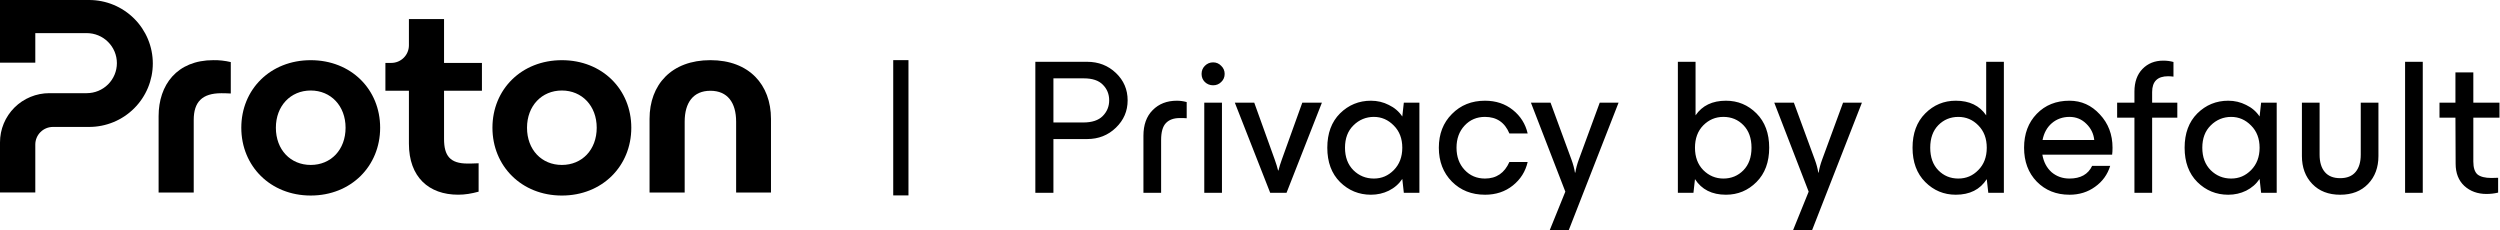 <svg width="217" height="20" viewBox="0 0 217 20" fill="none" xmlns="http://www.w3.org/2000/svg">
<g clip-path="url(#clip0_2351_39838)">
<path d="M13.767 16.709V10.08C13.767 7.376 15.352 5.222 18.521 5.222C19.03 5.214 19.538 5.271 20.032 5.389V8.116C19.672 8.092 19.361 8.092 19.216 8.092C17.537 8.092 16.815 8.858 16.815 10.413V16.709H13.767Z" fill="black"/>
<path d="M20.945 11.087C20.945 7.76 23.466 5.224 26.971 5.224C30.477 5.224 32.997 7.759 32.997 11.087C32.997 14.415 30.476 16.972 26.971 16.972C23.466 16.972 20.945 14.411 20.945 11.087ZM29.996 11.087C29.996 9.196 28.724 7.856 26.971 7.856C25.219 7.856 23.946 9.195 23.946 11.087C23.946 13.001 25.219 14.317 26.971 14.317C28.724 14.317 29.996 12.999 29.996 11.087H29.996Z" fill="black"/>
<path d="M41.832 7.878H38.543V12.066C38.543 13.526 39.071 14.196 40.584 14.196C40.728 14.196 41.087 14.196 41.544 14.172V16.637C40.92 16.805 40.369 16.9 39.767 16.9C37.222 16.9 35.494 15.369 35.494 12.473V7.878H33.453V5.461H33.962C34.163 5.461 34.362 5.422 34.548 5.345C34.734 5.268 34.903 5.155 35.045 5.013C35.188 4.871 35.301 4.703 35.377 4.517C35.454 4.332 35.494 4.133 35.494 3.933V1.656H38.543V5.461H41.832V7.878Z" fill="black"/>
<path d="M42.744 11.087C42.744 7.76 45.265 5.224 48.771 5.224C52.276 5.224 54.797 7.759 54.797 11.087C54.797 14.415 52.276 16.973 48.771 16.973C45.266 16.973 42.744 14.411 42.744 11.087ZM51.795 11.087C51.795 9.196 50.523 7.856 48.77 7.856C47.018 7.856 45.745 9.195 45.745 11.087C45.745 13.001 47.017 14.317 48.77 14.317C50.523 14.317 51.795 12.999 51.795 11.087Z" fill="black"/>
<path d="M56.381 16.709V10.319C56.381 7.352 58.278 5.222 61.663 5.222C65.024 5.222 66.921 7.352 66.921 10.319V16.709H63.896V10.559C63.896 8.908 63.151 7.879 61.663 7.879C60.175 7.879 59.43 8.908 59.43 10.559V16.709H56.381Z" fill="black"/>
<path d="M7.41078e-07 12.357V16.708H3.064V12.546C3.064 12.14 3.225 11.752 3.513 11.466C3.8 11.179 4.19 11.018 4.596 11.018H7.738C9.203 11.018 10.609 10.438 11.645 9.404C12.681 8.371 13.264 6.97 13.264 5.509C13.264 4.048 12.681 2.647 11.645 1.614C10.608 0.581 9.203 0 7.737 0L7.41078e-07 0V5.439H3.064V2.875H7.53C8.224 2.875 8.889 3.149 9.379 3.638C9.87 4.127 10.146 4.789 10.146 5.481C10.146 6.172 9.87 6.835 9.38 7.324C8.889 7.813 8.224 8.087 7.53 8.087H4.283C3.721 8.087 3.164 8.197 2.644 8.412C2.124 8.626 1.652 8.941 1.254 9.337C0.856 9.734 0.541 10.205 0.325 10.723C0.11 11.241 -0 11.796 7.41078e-07 12.357Z" fill="black"/>
<path d="M78.855 5.22H77.532V16.961H78.855V5.22Z" fill="black"/>
<path d="M89.868 16.735V5.364H94.358C95.348 5.364 96.183 5.687 96.861 6.334C97.54 6.98 97.879 7.772 97.879 8.708C97.879 9.645 97.54 10.425 96.861 11.083C96.183 11.741 95.348 12.07 94.358 12.07H91.437V16.736H89.868V16.735ZM91.437 10.631H94.024C94.781 10.631 95.342 10.447 95.71 10.079C96.088 9.7 96.277 9.243 96.277 8.708C96.277 8.173 96.094 7.721 95.726 7.353C95.37 6.985 94.819 6.801 94.074 6.801H91.437V10.631ZM99.25 11.785C99.25 10.837 99.517 10.096 100.051 9.561C100.586 9.015 101.286 8.742 102.154 8.742C102.432 8.742 102.716 8.781 103.005 8.859V10.264C102.905 10.252 102.705 10.247 102.404 10.247C101.881 10.247 101.481 10.392 101.203 10.682C100.924 10.972 100.785 11.462 100.785 12.153V16.736H99.25V11.786L99.25 11.785ZM104.531 16.735V8.909H106.066V16.735H104.531ZM104.581 7.119C104.392 6.93 104.297 6.696 104.297 6.417C104.297 6.138 104.392 5.904 104.581 5.714C104.781 5.514 105.02 5.413 105.299 5.413C105.577 5.413 105.81 5.514 106 5.714C106.2 5.904 106.3 6.138 106.3 6.417C106.3 6.696 106.2 6.93 106 7.119C105.81 7.309 105.577 7.403 105.299 7.403C105.02 7.403 104.781 7.309 104.581 7.119ZM110.253 16.735L107.182 8.909H108.868L110.637 13.825C110.77 14.193 110.87 14.517 110.937 14.795H110.971C111.037 14.517 111.137 14.193 111.271 13.825L113.04 8.909H114.742L111.671 16.735H110.253H110.253ZM118.998 16.902C117.953 16.902 117.057 16.535 116.312 15.799C115.577 15.063 115.21 14.071 115.21 12.822C115.21 11.573 115.577 10.581 116.312 9.845C117.057 9.11 117.953 8.742 118.998 8.742C119.555 8.742 120.072 8.864 120.55 9.11C121.04 9.344 121.429 9.678 121.719 10.113L121.852 8.909H123.204V16.735H121.852L121.719 15.531C121.429 15.966 121.04 16.306 120.55 16.551C120.072 16.785 119.555 16.902 118.998 16.902ZM117.48 10.882C116.99 11.361 116.746 12.008 116.746 12.822C116.746 13.636 116.99 14.288 117.48 14.779C117.969 15.258 118.559 15.498 119.249 15.498C119.938 15.498 120.495 15.253 120.984 14.762C121.474 14.261 121.719 13.614 121.719 12.822C121.719 12.031 121.474 11.39 120.984 10.899C120.495 10.398 119.916 10.146 119.249 10.146C118.581 10.146 117.969 10.392 117.48 10.882ZM128.896 16.902C127.739 16.902 126.782 16.523 126.026 15.765C125.269 14.996 124.891 14.015 124.891 12.822C124.891 11.629 125.269 10.654 126.026 9.896C126.782 9.126 127.739 8.742 128.896 8.742C129.842 8.742 130.648 9.009 131.316 9.544C131.983 10.08 132.412 10.76 132.601 11.585H131.015C130.615 10.626 129.909 10.146 128.896 10.146C128.184 10.146 127.594 10.398 127.127 10.899C126.659 11.401 126.426 12.042 126.426 12.822C126.426 13.603 126.659 14.244 127.127 14.746C127.594 15.247 128.184 15.498 128.896 15.498C129.886 15.498 130.593 15.019 131.015 14.06H132.601C132.412 14.885 131.983 15.565 131.316 16.1C130.648 16.636 129.842 16.903 128.896 16.903V16.902ZM136.739 14.979C136.794 14.623 136.894 14.249 137.039 13.859L138.858 8.909H140.493L136.154 20.013H134.502L135.871 16.635L132.883 8.909H134.586L136.405 13.859C136.549 14.249 136.649 14.623 136.705 14.98H136.739V14.979ZM149.811 16.902C148.598 16.902 147.702 16.451 147.124 15.548L146.991 16.735H145.639V5.364H147.174V10.012C147.753 9.165 148.632 8.742 149.811 8.742C150.846 8.742 151.73 9.11 152.464 9.845C153.198 10.581 153.566 11.573 153.566 12.822C153.566 14.071 153.198 15.063 152.464 15.799C151.73 16.535 150.846 16.902 149.811 16.902ZM147.842 10.882C147.363 11.373 147.124 12.02 147.124 12.822C147.124 13.625 147.363 14.271 147.842 14.762C148.331 15.252 148.915 15.498 149.594 15.498C150.273 15.498 150.862 15.258 151.33 14.778C151.797 14.299 152.031 13.647 152.031 12.822C152.031 11.996 151.797 11.345 151.33 10.865C150.862 10.385 150.284 10.146 149.594 10.146C148.904 10.146 148.331 10.391 147.842 10.882V10.882ZM157.86 14.979C157.916 14.623 158.016 14.249 158.16 13.859L159.979 8.909H161.615L157.276 20.013H155.624L156.992 16.635L154.005 8.909H155.707L157.526 13.859C157.671 14.249 157.771 14.623 157.827 14.98H157.86V14.979ZM172.584 16.735L172.451 15.548C171.873 16.451 170.977 16.902 169.764 16.902C168.729 16.902 167.845 16.535 167.111 15.799C166.376 15.063 166.009 14.071 166.009 12.822C166.009 11.573 166.376 10.581 167.111 9.845C167.845 9.11 168.729 8.742 169.764 8.742C170.944 8.742 171.823 9.165 172.401 10.012V5.364H173.936V16.735H172.584ZM168.245 10.865C167.778 11.345 167.544 11.997 167.544 12.822C167.544 13.647 167.778 14.299 168.245 14.779C168.713 15.258 169.292 15.498 169.982 15.498C170.671 15.498 171.239 15.253 171.717 14.762C172.207 14.272 172.451 13.625 172.451 12.822C172.451 12.02 172.206 11.373 171.717 10.883C171.239 10.392 170.66 10.147 169.982 10.147C169.304 10.147 168.713 10.387 168.245 10.866V10.865ZM179.629 16.902C178.483 16.902 177.537 16.523 176.792 15.765C176.057 15.007 175.69 14.026 175.69 12.822C175.69 11.618 176.057 10.637 176.792 9.879C177.525 9.121 178.471 8.742 179.629 8.742C180.663 8.742 181.542 9.137 182.266 9.929C182.999 10.71 183.367 11.674 183.367 12.822C183.367 13.068 183.356 13.268 183.333 13.424H177.276C177.387 14.06 177.654 14.567 178.076 14.946C178.51 15.314 179.028 15.498 179.629 15.498C180.596 15.498 181.253 15.13 181.598 14.395H183.166C182.933 15.153 182.493 15.76 181.847 16.217C181.214 16.675 180.474 16.903 179.628 16.903L179.629 16.902ZM177.292 12.153H181.781C181.726 11.607 181.497 11.139 181.097 10.748C180.696 10.347 180.207 10.146 179.628 10.146C179.05 10.146 178.516 10.33 178.093 10.698C177.681 11.055 177.414 11.54 177.292 12.153V12.153ZM185.269 7.956C185.269 7.12 185.502 6.462 185.97 5.982C186.437 5.503 187.038 5.263 187.772 5.263C188.084 5.263 188.379 5.302 188.657 5.38V6.651C188.479 6.629 188.323 6.618 188.189 6.618C187.267 6.618 186.805 7.075 186.805 7.989V8.909H188.991V10.213H186.805V16.735H185.269V10.213H183.767V8.909H185.269V7.956ZM193.413 16.903C192.367 16.903 191.471 16.535 190.726 15.799C189.992 15.063 189.625 14.071 189.625 12.822C189.625 11.574 189.992 10.581 190.726 9.846C191.471 9.11 192.367 8.742 193.413 8.742C193.969 8.742 194.486 8.865 194.965 9.11C195.454 9.344 195.844 9.678 196.133 10.113L196.266 8.909H197.618V16.736H196.266L196.133 15.531C195.843 15.966 195.454 16.306 194.965 16.552C194.486 16.786 193.969 16.903 193.413 16.903ZM191.894 10.883C191.405 11.362 191.16 12.009 191.16 12.822C191.16 13.636 191.405 14.288 191.894 14.779C192.384 15.258 192.973 15.498 193.663 15.498C194.354 15.498 194.909 15.253 195.398 14.762C195.889 14.261 196.133 13.614 196.133 12.823C196.133 12.031 195.888 11.39 195.398 10.899C194.909 10.398 194.331 10.147 193.663 10.147C192.996 10.147 192.384 10.392 191.894 10.883ZM205.547 15.966C204.946 16.591 204.139 16.903 203.127 16.903C202.115 16.903 201.308 16.591 200.707 15.966C200.106 15.342 199.806 14.534 199.806 13.541V8.909H201.341V13.424C201.341 14.071 201.492 14.573 201.792 14.929C202.092 15.286 202.537 15.465 203.127 15.465C203.717 15.465 204.162 15.286 204.462 14.929C204.762 14.573 204.913 14.071 204.913 13.424V8.909H206.448V13.541C206.448 14.534 206.148 15.342 205.547 15.966ZM208.761 16.736V5.364H210.296V16.735H208.761V16.736ZM215.836 16.836C215.057 16.836 214.412 16.602 213.901 16.134C213.4 15.665 213.149 15.024 213.149 14.21L213.132 10.213H211.748V8.909H213.132V6.283H214.685V8.909H216.955V10.213H214.685V14.026C214.685 14.561 214.807 14.935 215.052 15.146C215.308 15.347 215.708 15.447 216.254 15.447C216.409 15.447 216.604 15.442 216.837 15.431V16.718C216.515 16.796 216.181 16.835 215.836 16.835V16.836Z" fill="black"/>
</g>
<defs>
<clipPath id="clip0_2351_39838">
<rect width="216.974" height="20" fill="white"/>
</clipPath>
</defs>
</svg>
